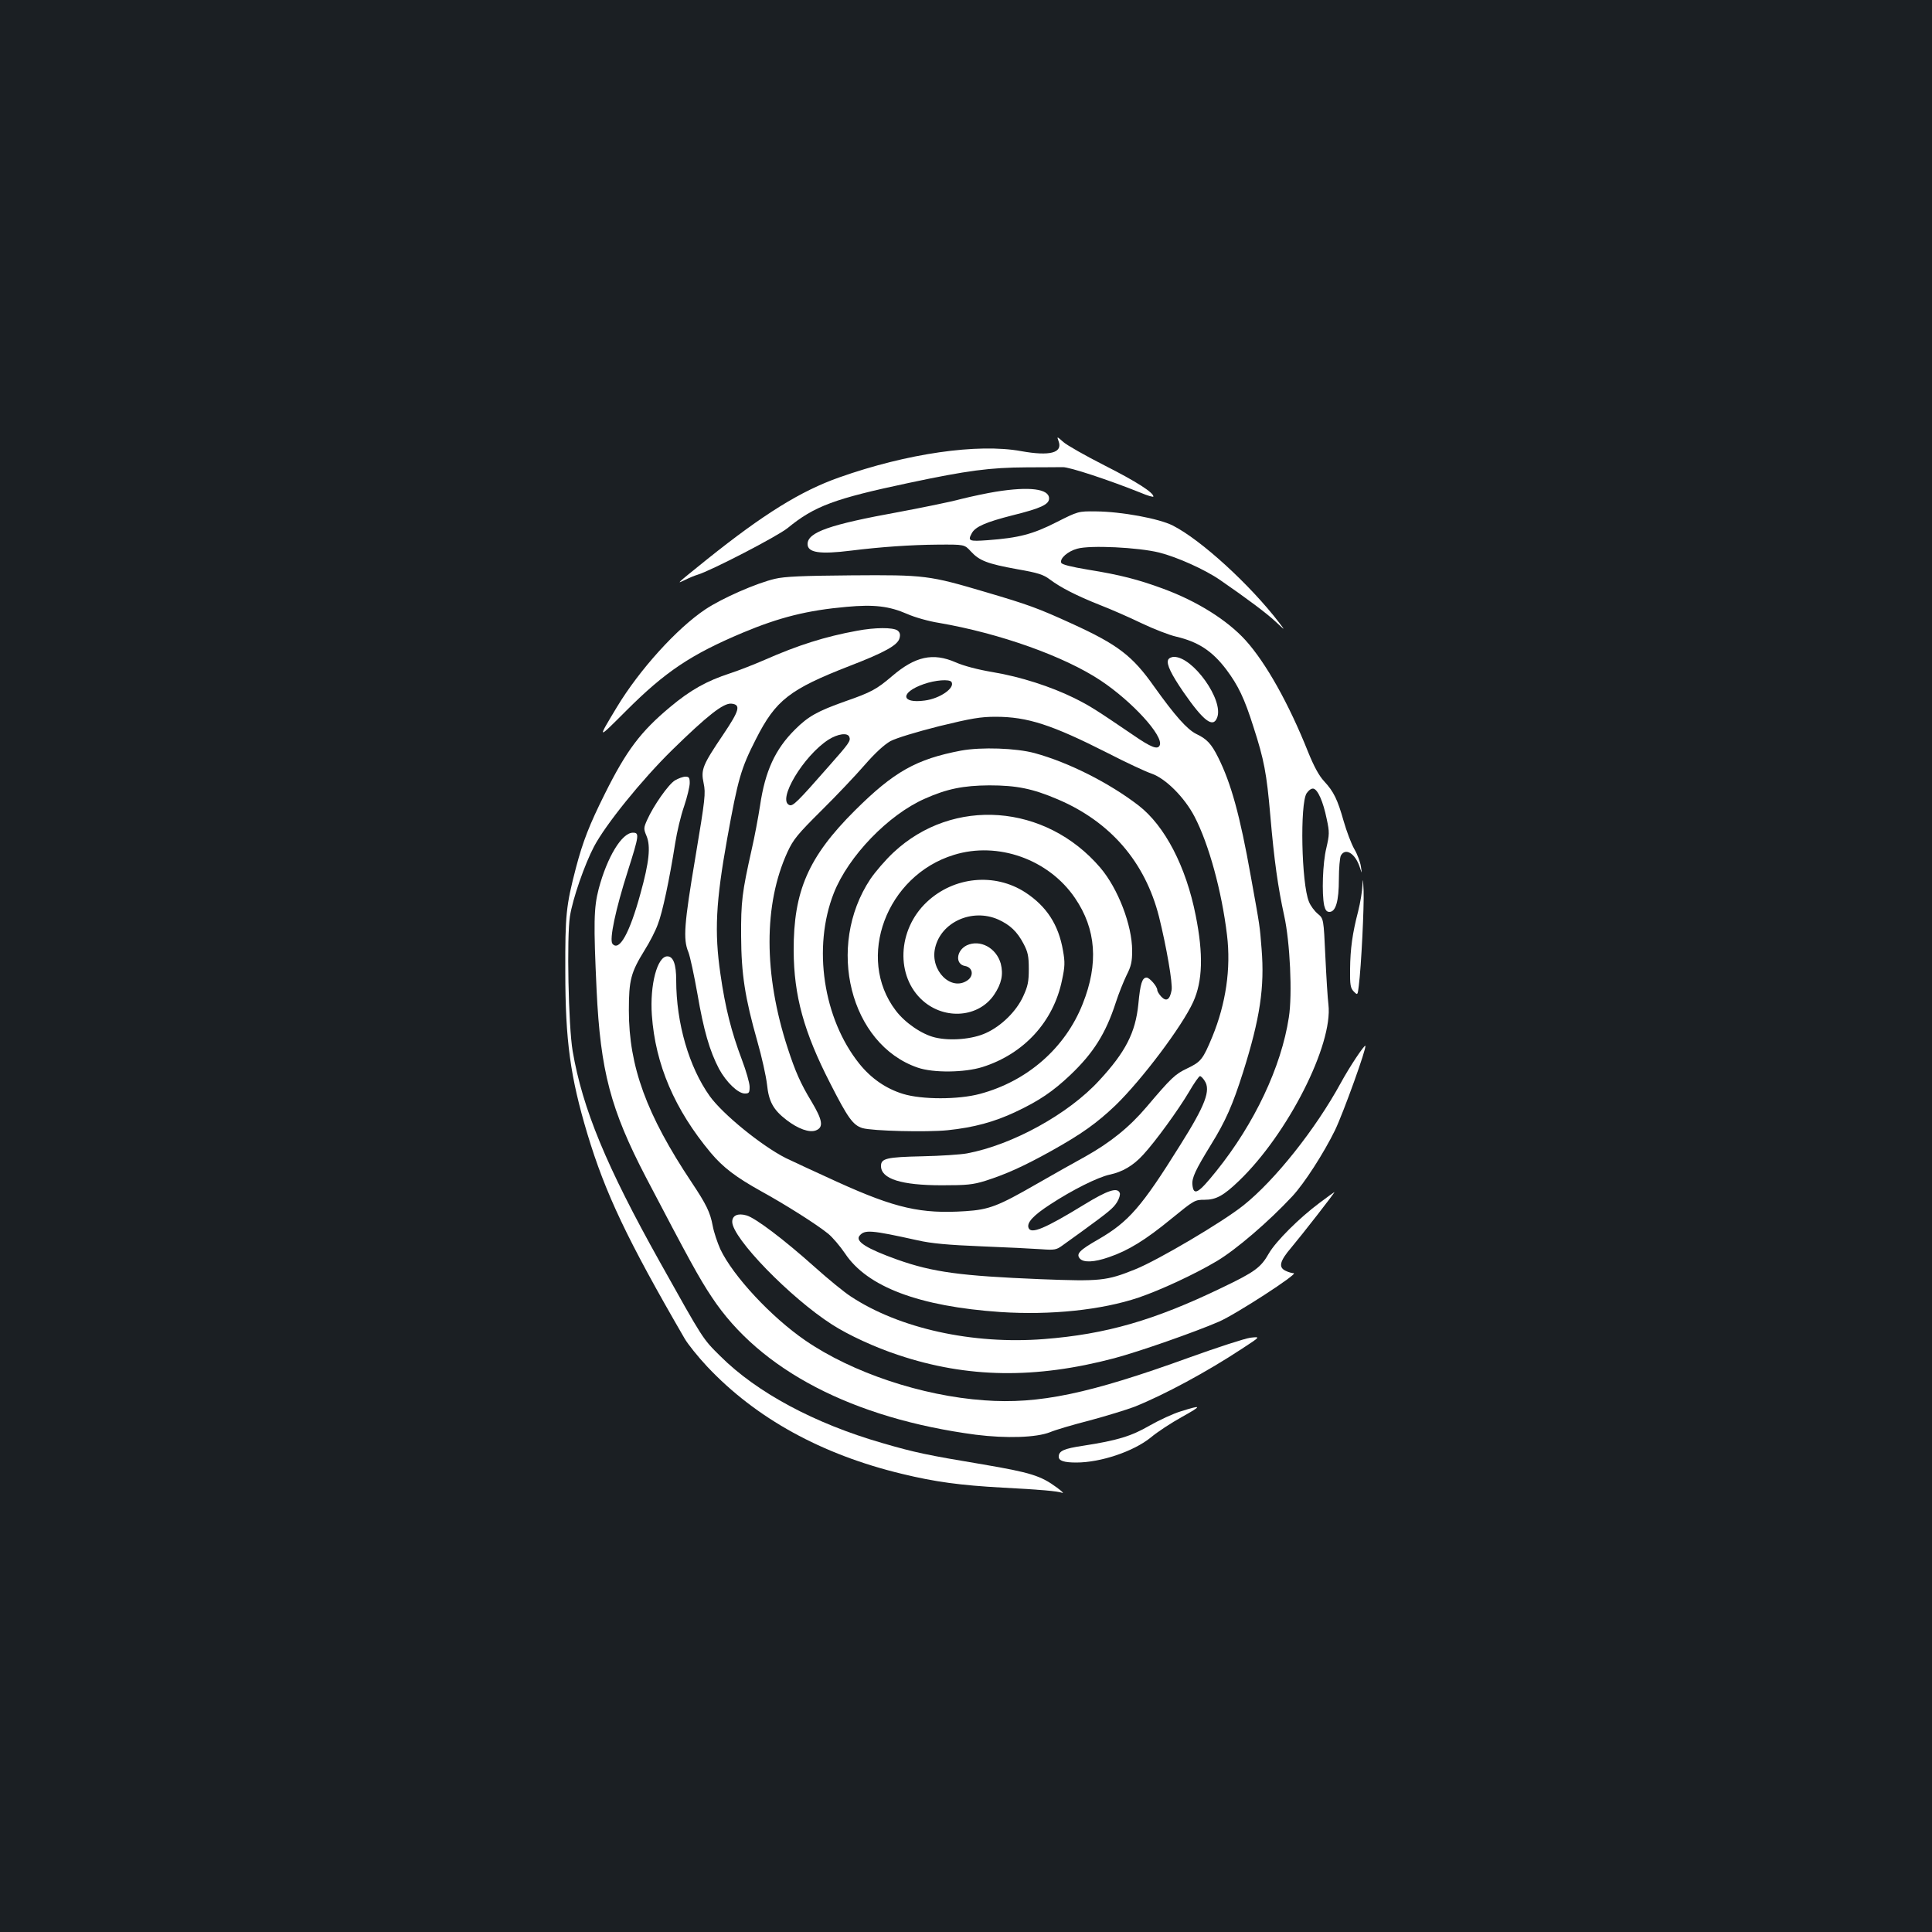 <?xml version="1.0" standalone="no"?>
<!DOCTYPE svg PUBLIC "-//W3C//DTD SVG 20010904//EN"
 "http://www.w3.org/TR/2001/REC-SVG-20010904/DTD/svg10.dtd">
<svg version="1.0" xmlns="http://www.w3.org/2000/svg"
 width="1000pt" height="1000pt" viewBox="0 0 1000 1000"
 preserveAspectRatio="xMidYMid meet">
<rect width="100%" height="100%" fill="#1b1f23"/>
<g transform="translate(0,1000) scale(0.1,-0.1)"
fill="#ffffff" stroke="none">
<path d="M5479 7717 c23 -61 -44 -79 -194 -52 -224 41 -591 -12 -941 -136
-199 -70 -392 -190 -683 -423 -165 -133 -162 -130 -116 -108 22 11 51 23 65
27 70 21 414 199 467 242 139 114 243 152 625 233 306 65 422 80 612 81 83 0
167 1 186 1 33 2 241 -67 403 -132 37 -16 67 -24 67 -20 0 21 -89 78 -253 161
-98 50 -194 104 -213 121 -34 30 -34 30 -25 5z"/>
<path d="M5155 7455 c-44 -7 -125 -24 -181 -38 -55 -15 -199 -44 -321 -67
-359 -65 -473 -105 -473 -166 0 -45 64 -54 225 -34 152 19 311 30 448 31 139
1 139 1 172 -35 44 -48 85 -64 239 -92 109 -19 137 -28 171 -54 55 -41 134
-82 257 -131 57 -22 155 -65 217 -95 63 -30 143 -61 178 -69 115 -27 187 -74
260 -170 62 -83 94 -149 141 -298 55 -170 68 -239 87 -457 20 -234 40 -374 72
-520 30 -135 43 -407 24 -526 -39 -256 -178 -550 -375 -795 -93 -116 -118
-131 -124 -72 -4 36 16 78 96 208 76 123 112 205 166 375 88 279 112 440 96
638 -10 124 -7 106 -56 377 -56 315 -102 481 -169 615 -35 70 -58 95 -113 121
-48 24 -110 94 -218 245 -112 159 -187 217 -426 326 -177 81 -228 99 -445 163
-294 87 -315 90 -698 87 -250 -2 -345 -6 -394 -18 -95 -22 -273 -100 -360
-158 -147 -98 -341 -312 -458 -506 -103 -171 -104 -171 49 -18 202 202 336
291 602 403 191 80 335 116 538 134 142 13 220 4 314 -37 38 -17 112 -38 164
-46 314 -54 649 -173 838 -299 162 -108 324 -285 305 -334 -10 -25 -43 -13
-140 54 -193 131 -219 148 -303 190 -120 59 -277 110 -421 134 -77 13 -150 32
-193 51 -117 51 -209 31 -329 -72 -80 -68 -107 -83 -242 -130 -144 -51 -192
-78 -260 -146 -103 -102 -155 -216 -181 -394 -9 -58 -28 -161 -44 -230 -49
-219 -55 -267 -54 -445 1 -198 20 -319 84 -545 23 -80 45 -180 50 -223 9 -88
32 -131 101 -184 60 -46 118 -67 152 -54 41 16 35 53 -23 150 -56 92 -84 156
-123 276 -125 383 -125 745 -1 1015 30 65 52 92 176 215 78 77 178 183 224
236 55 63 100 104 133 123 31 16 129 46 251 77 168 41 216 49 293 49 165 0
291 -41 579 -187 95 -49 198 -97 228 -107 73 -25 171 -123 223 -223 74 -142
141 -387 168 -613 21 -174 -6 -355 -76 -526 -49 -118 -59 -130 -130 -164 -63
-30 -82 -48 -210 -199 -89 -105 -187 -184 -317 -257 -57 -31 -170 -95 -252
-142 -200 -115 -246 -133 -369 -141 -229 -15 -362 15 -660 150 -120 55 -242
111 -270 125 -126 64 -326 227 -393 320 -108 151 -174 379 -174 600 0 83 -15
124 -46 124 -52 0 -91 -148 -80 -304 18 -256 118 -489 305 -713 64 -76 130
-126 261 -199 122 -67 287 -171 347 -220 23 -19 62 -65 87 -102 115 -173 383
-274 804 -303 259 -17 523 10 716 75 114 39 289 120 405 189 100 60 267 203
390 335 63 68 162 222 221 342 44 92 165 428 157 437 -6 5 -83 -111 -127 -192
-131 -240 -341 -504 -504 -634 -109 -87 -443 -284 -560 -331 -149 -60 -180
-63 -491 -51 -413 17 -556 36 -740 101 -159 57 -220 95 -196 124 27 32 57 30
301 -24 70 -16 158 -24 330 -31 129 -5 269 -12 310 -15 67 -5 78 -3 107 18 18
13 63 45 100 72 144 105 165 122 185 154 11 18 17 39 14 47 -12 31 -62 15
-186 -61 -201 -123 -273 -153 -286 -120 -11 27 24 65 112 122 116 76 245 140
307 154 67 14 123 47 174 103 63 68 182 232 237 325 26 45 52 82 57 82 5 0 16
-11 24 -24 33 -49 4 -126 -127 -334 -199 -319 -266 -396 -423 -487 -98 -56
-116 -75 -96 -99 19 -22 74 -20 151 7 100 34 189 89 322 198 119 97 122 99
173 99 59 0 98 21 178 98 253 243 487 705 463 912 -4 30 -11 143 -16 250 -9
195 -9 195 -39 220 -17 14 -38 42 -46 63 -39 94 -47 507 -12 561 11 16 25 26
35 24 23 -4 51 -68 69 -157 15 -69 14 -81 -2 -151 -19 -77 -24 -236 -11 -297
6 -24 13 -33 27 -33 33 0 49 56 49 170 0 56 5 110 10 121 23 43 74 13 98 -59
12 -37 12 -37 6 3 -3 22 -18 63 -34 90 -16 28 -40 92 -55 144 -32 113 -51 153
-102 208 -26 28 -52 76 -82 150 -100 251 -219 463 -325 580 -94 103 -249 201
-426 266 -127 47 -224 72 -386 98 -90 15 -138 27 -141 36 -9 22 34 60 83 73
66 19 315 7 424 -20 92 -23 237 -88 315 -142 138 -95 245 -175 289 -217 49
-46 49 -46 17 -4 -152 198 -405 429 -551 503 -71 36 -266 72 -397 73 -92 1
-92 1 -205 -56 -122 -62 -194 -81 -356 -93 -97 -7 -104 -4 -82 36 18 34 74 58
212 93 145 36 188 56 188 87 0 50 -101 63 -275 35z m-230 -985 c19 -31 -60
-86 -139 -96 -124 -17 -128 42 -5 85 59 21 134 27 144 11z m-529 -284 c8 -21
0 -32 -106 -152 -164 -187 -186 -208 -204 -201 -65 25 73 256 203 339 48 30
98 37 107 14z"/>
<path d="M4435 6735 c-165 -30 -306 -75 -476 -150 -53 -23 -134 -55 -180 -70
-120 -39 -205 -86 -311 -175 -151 -126 -225 -223 -337 -448 -80 -160 -114
-247 -150 -384 -51 -196 -56 -242 -55 -538 0 -357 26 -544 114 -838 93 -309
207 -549 504 -1061 17 -29 69 -94 116 -144 252 -268 593 -456 1010 -556 169
-41 300 -59 520 -71 195 -10 283 -18 309 -27 9 -3 -4 9 -28 27 -84 62 -136 78
-382 120 -293 49 -351 61 -523 111 -350 101 -648 261 -837 449 -93 92 -87 83
-313 487 -277 495 -401 794 -452 1093 -22 130 -31 591 -14 697 14 91 76 269
125 362 61 115 247 345 404 499 184 180 265 243 306 240 51 -5 43 -34 -41
-159 -108 -160 -117 -182 -102 -253 11 -52 8 -80 -42 -379 -59 -350 -65 -428
-37 -495 9 -23 30 -121 47 -217 32 -187 63 -295 112 -388 37 -68 98 -127 133
-127 22 0 25 4 25 35 0 19 -18 82 -40 140 -54 143 -86 268 -111 443 -32 219
-24 373 35 702 56 310 71 362 149 515 102 201 173 257 487 379 181 70 247 107
256 143 5 19 2 30 -11 40 -23 16 -116 16 -210 -2z"/>
<path d="M6046 6584 c-9 -23 17 -75 80 -167 104 -150 153 -187 174 -131 35 90
-125 314 -223 314 -14 0 -28 -7 -31 -16z"/>
<path d="M4975 6115 c-232 -44 -348 -109 -550 -310 -241 -240 -318 -417 -317
-725 1 -234 53 -422 189 -687 91 -179 118 -217 167 -232 50 -15 333 -22 441
-11 135 14 242 43 352 95 121 57 192 105 282 190 120 114 184 215 236 375 15
47 41 111 56 142 24 47 29 71 29 127 0 132 -73 322 -165 430 -283 331 -762
367 -1070 79 -41 -38 -95 -101 -120 -138 -232 -349 -105 -856 245 -976 81 -28
242 -26 335 3 215 68 368 235 412 450 15 70 16 92 5 153 -23 134 -85 229 -195
301 -159 103 -370 82 -510 -50 -153 -144 -162 -386 -20 -511 115 -101 290 -86
369 32 38 57 48 104 34 160 -23 82 -107 127 -176 95 -55 -27 -61 -98 -9 -107
40 -7 47 -50 13 -74 -84 -59 -195 50 -168 167 30 134 191 207 326 148 62 -28
99 -63 132 -126 22 -42 27 -63 27 -130 0 -67 -5 -90 -29 -142 -35 -77 -113
-154 -193 -190 -69 -32 -184 -42 -263 -23 -68 16 -156 76 -204 140 -207 272
-48 698 301 805 228 71 491 -23 627 -223 110 -161 123 -340 40 -548 -90 -228
-286 -400 -532 -466 -112 -30 -300 -30 -398 0 -88 27 -165 80 -226 156 -187
233 -243 603 -132 884 75 190 282 405 471 488 114 51 199 68 333 69 142 0 225
-17 354 -72 273 -116 453 -324 525 -608 38 -153 72 -347 65 -381 -9 -49 -27
-60 -53 -33 -12 13 -21 28 -21 35 0 18 -40 64 -55 64 -23 0 -33 -30 -43 -138
-15 -147 -66 -247 -202 -394 -159 -174 -450 -334 -685 -378 -33 -6 -137 -13
-232 -15 -184 -4 -213 -11 -213 -50 0 -67 105 -100 315 -100 129 0 160 3 225
23 106 34 196 74 340 154 161 90 236 144 334 237 136 132 344 408 402 535 49
108 53 247 13 447 -50 254 -160 465 -296 570 -152 117 -362 223 -538 271 -96
26 -276 32 -380 13z"/>
<path d="M3494 5961 c-34 -20 -112 -132 -144 -204 -19 -42 -19 -47 -4 -83 23
-54 14 -137 -31 -299 -56 -205 -110 -302 -145 -260 -17 21 16 178 80 378 58
183 60 197 26 197 -57 0 -133 -125 -177 -290 -26 -99 -27 -180 -11 -525 20
-418 72 -617 256 -970 219 -418 274 -520 341 -620 249 -377 731 -627 1365
-711 159 -20 314 -15 385 13 28 12 120 39 206 61 85 23 190 55 232 71 152 61
372 179 557 301 95 62 95 62 42 56 -29 -4 -171 -50 -315 -102 -519 -188 -779
-243 -1063 -222 -323 23 -683 143 -926 310 -175 120 -374 333 -440 473 -15 34
-33 87 -39 120 -13 70 -33 111 -109 225 -234 351 -325 600 -325 890 0 157 10
196 81 311 26 41 57 101 69 135 24 61 60 231 90 421 9 57 29 142 46 190 16 48
29 102 29 120 0 28 -4 33 -22 33 -13 0 -37 -9 -54 -19z"/>
<path d="M7052 5419 c-1 -31 -11 -91 -22 -135 -30 -115 -41 -195 -42 -301 -1
-82 2 -97 19 -115 20 -20 20 -20 26 29 13 101 28 412 25 493 -3 61 -4 69 -6
29z"/>
<path d="M6830 3774 c-105 -78 -226 -199 -262 -261 -42 -74 -72 -96 -243 -178
-350 -169 -600 -241 -921 -266 -370 -29 -750 55 -1001 221 -34 22 -117 90
-185 151 -161 144 -308 255 -354 268 -45 13 -74 0 -74 -33 0 -84 300 -393 517
-532 84 -54 222 -118 344 -158 356 -119 709 -124 1117 -16 131 35 416 135 541
189 86 37 416 251 387 251 -8 0 -27 5 -41 12 -39 18 -32 50 29 121 53 63 228
287 223 287 -1 0 -36 -25 -77 -56z"/>
<path d="M6112 2695 c-40 -12 -113 -46 -162 -74 -95 -55 -168 -77 -343 -104
-101 -15 -127 -27 -127 -57 0 -21 27 -30 91 -30 126 0 296 57 386 130 33 28
105 75 159 105 108 60 107 65 -4 30z"/>
</g>
</svg>
